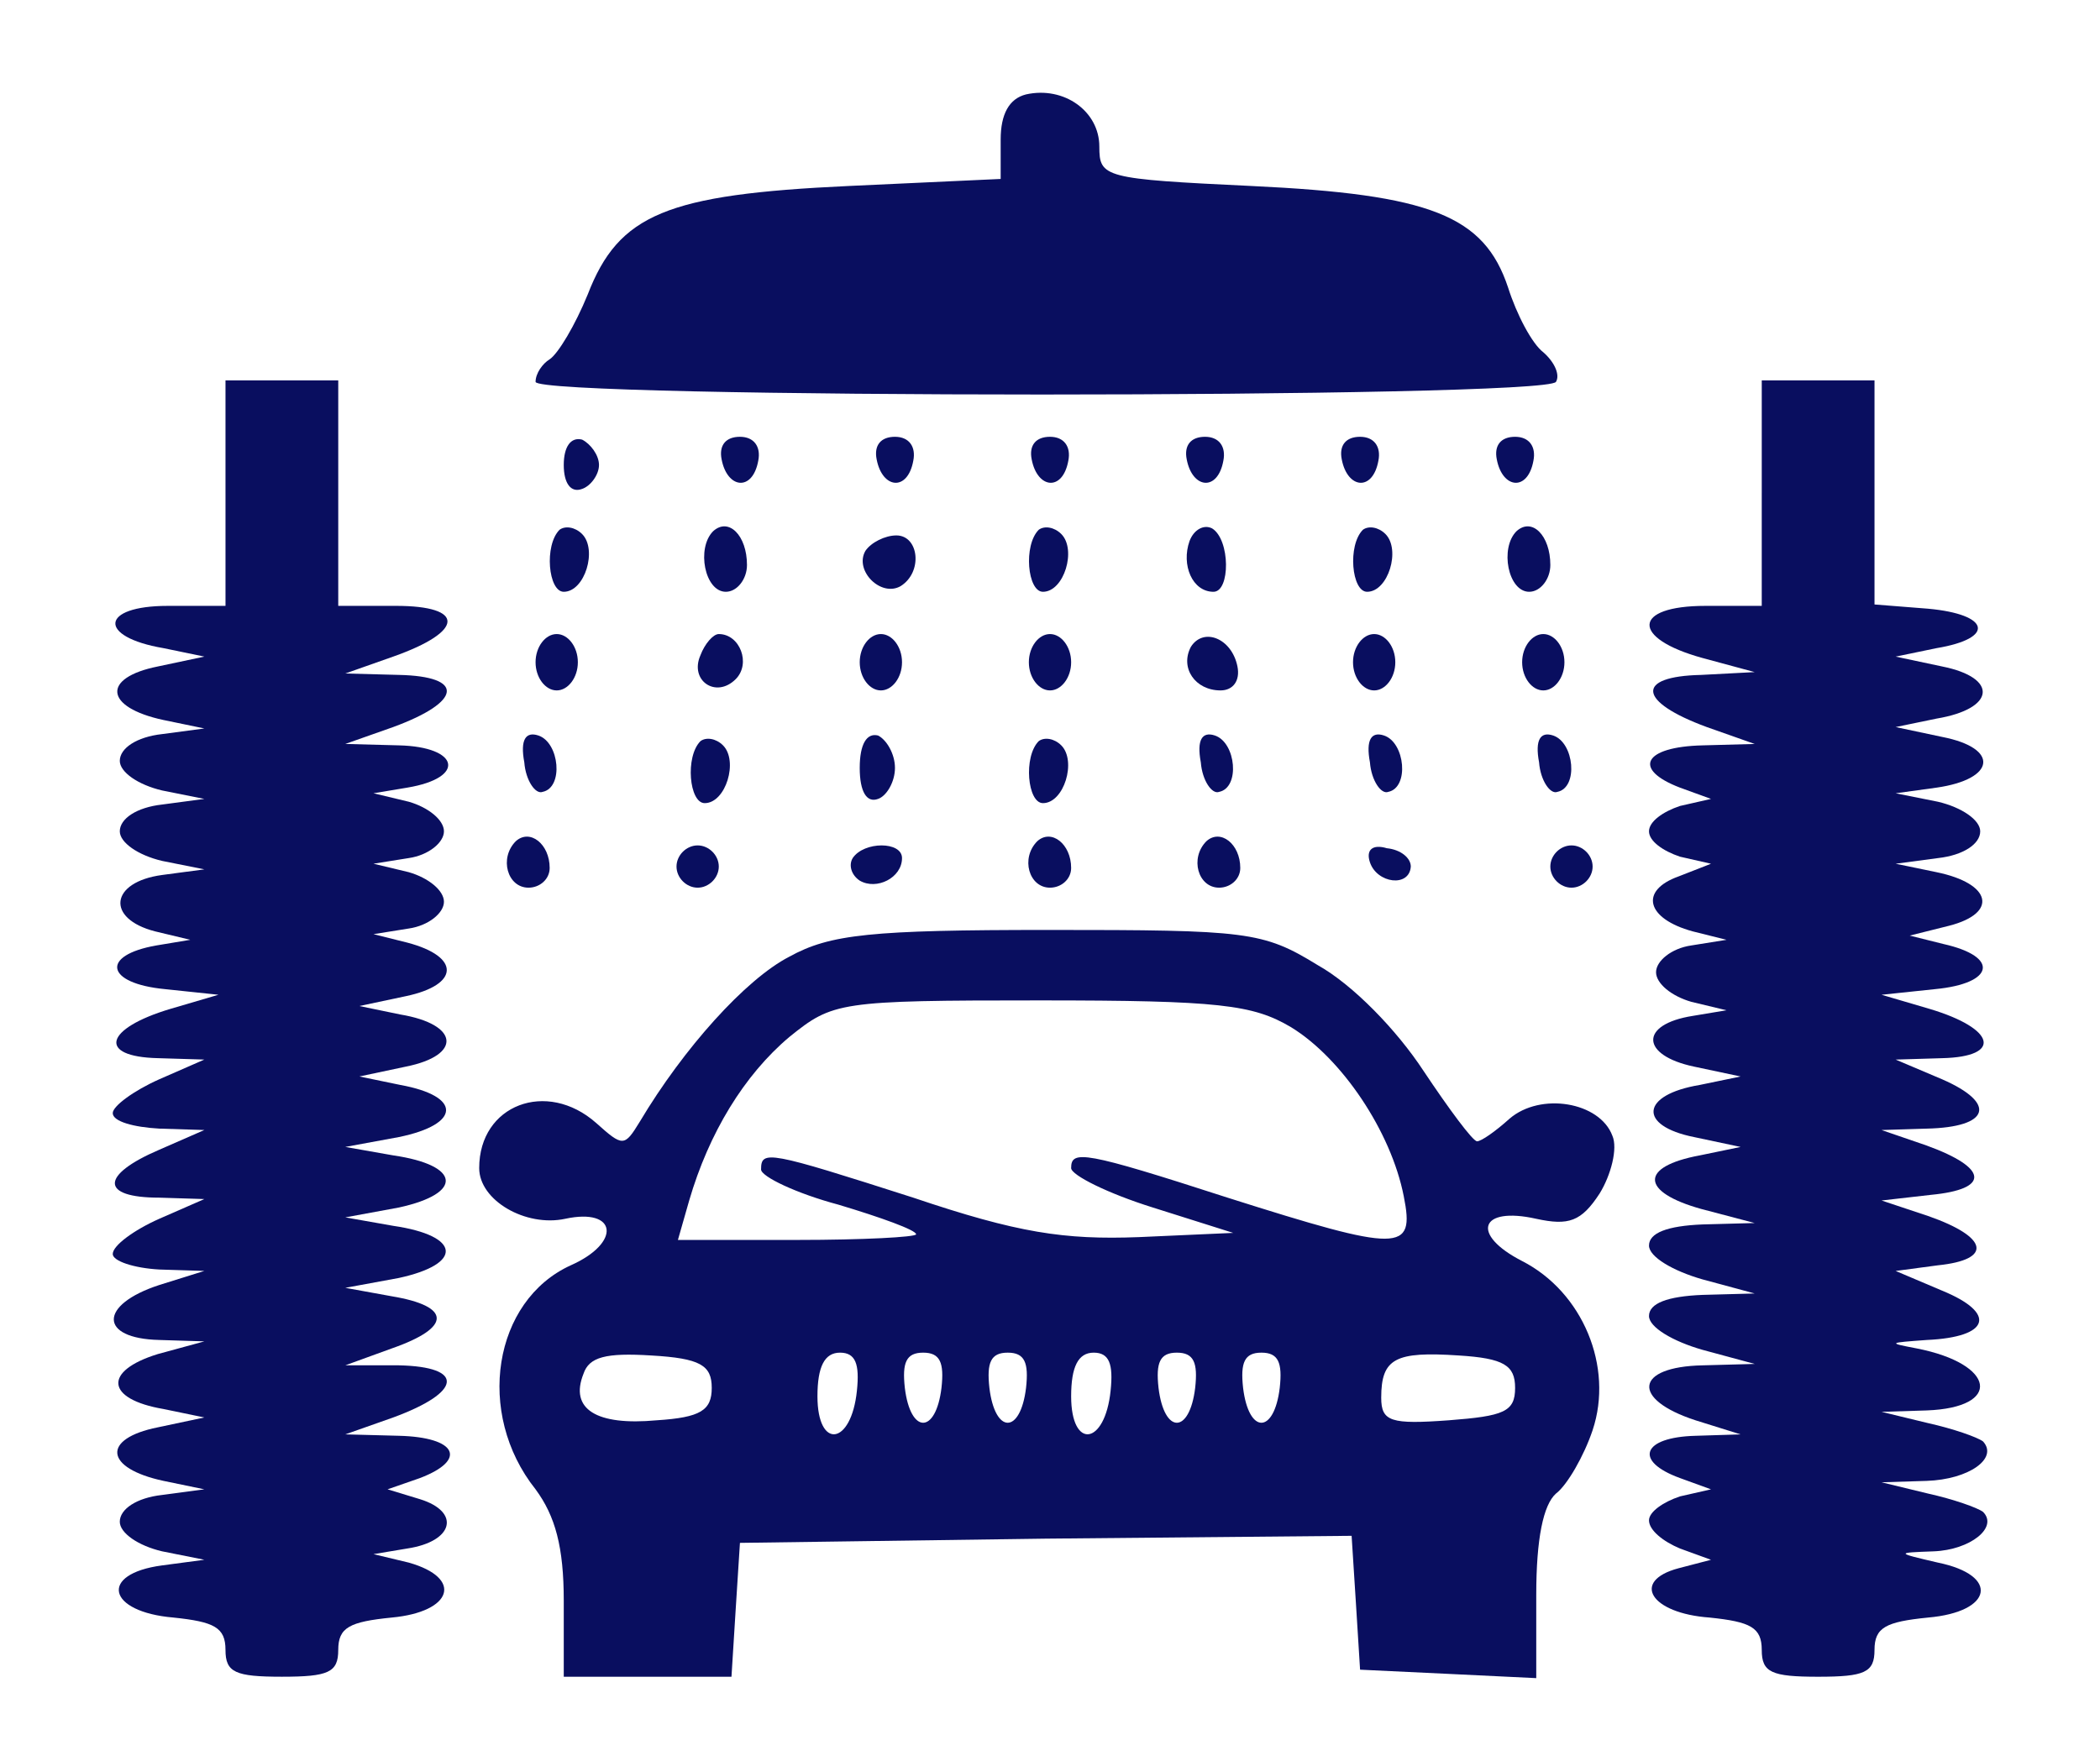 <?xml version="1.0" standalone="no"?>
<!DOCTYPE svg PUBLIC "-//W3C//DTD SVG 20010904//EN"
 "http://www.w3.org/TR/2001/REC-SVG-20010904/DTD/svg10.dtd">
<svg version="1.0" xmlns="http://www.w3.org/2000/svg"
 width="149pt" height="125pt" viewBox="0 0 149 125"
 preserveAspectRatio="xMidYMid meet">

<g transform="translate(0,125) scale(0.1,-0.1)"
fill="#090e5f" stroke="none">
<path d="M728 1183 c-12 -3 -18 -14 -18 -32 l0 -28 -108 -5 c-129 -6 -163 -20
-185 -77 -9 -22 -21 -42 -27 -46 -5 -3 -10 -10 -10 -16 0 -12 717 -12 724 0 3
5 -1 14 -9 21 -8 6 -19 27 -25 46 -17 51 -55 66 -182 72 -105 5 -108 6 -108
28 0 25 -25 43 -52 37z"/>
<path d="M160 900 l0 -80 -41 0 c-48 0 -50 -22 -3 -30 l29 -6 -33 -7 c-40 -8
-38 -29 4 -38 l29 -6 -30 -4 c-18 -2 -30 -10 -30 -19 0 -8 13 -17 30 -21 l30
-6 -30 -4 c-18 -2 -30 -10 -30 -19 0 -8 13 -17 30 -21 l30 -6 -30 -4 c-37 -5
-40 -31 -5 -40 l25 -6 -24 -4 c-40 -7 -36 -27 6 -31 l38 -4 -34 -10 c-47 -14
-52 -34 -9 -35 l33 -1 -32 -14 c-18 -8 -33 -19 -33 -24 0 -6 15 -10 33 -11
l32 -1 -32 -14 c-42 -18 -42 -34 0 -34 l32 -1 -32 -14 c-18 -8 -33 -19 -33
-25 0 -5 15 -10 33 -11 l32 -1 -32 -10 c-43 -14 -43 -38 0 -39 l32 -1 -33 -9
c-39 -12 -37 -32 4 -39 l29 -6 -33 -7 c-40 -8 -38 -29 4 -38 l29 -6 -30 -4
c-18 -2 -30 -10 -30 -19 0 -8 13 -17 30 -21 l30 -6 -30 -4 c-45 -6 -39 -33 8
-37 29 -3 37 -7 37 -23 0 -16 7 -19 40 -19 33 0 40 3 40 19 0 16 8 20 38 23
43 4 51 28 12 39 l-25 6 24 4 c33 5 38 26 9 35 l-23 7 23 8 c34 13 26 29 -15
30 l-38 1 34 12 c49 18 51 36 4 37 l-38 0 33 12 c43 15 42 30 0 37 l-33 6 38
7 c46 10 44 30 -4 37 l-34 6 38 7 c46 10 44 30 -4 37 l-34 6 38 7 c44 9 45 29
1 37 l-29 6 33 7 c40 8 38 30 -4 37 l-29 6 33 7 c38 8 39 28 1 38 l-24 6 25 4
c14 2 25 11 25 19 0 8 -11 17 -25 21 l-25 6 25 4 c14 2 25 11 25 19 0 8 -11
17 -25 21 l-25 6 24 4 c42 7 37 29 -6 30 l-38 1 34 12 c49 18 51 36 4 37 l-38
1 34 12 c51 18 51 36 2 36 l-41 0 0 80 0 80 -40 0 -40 0 0 -80z"/>
<path d="M1250 900 l0 -80 -40 0 c-52 0 -53 -23 -2 -37 l37 -10 -38 -2 c-47
-1 -45 -19 4 -37 l34 -12 -37 -1 c-42 -1 -50 -17 -16 -30 l22 -8 -22 -5 c-12
-4 -22 -11 -22 -18 0 -7 10 -14 22 -18 l22 -5 -23 -9 c-28 -10 -23 -30 10 -39
l24 -6 -25 -4 c-14 -2 -25 -11 -25 -19 0 -8 11 -17 25 -21 l25 -6 -24 -4 c-38
-6 -37 -28 1 -36 l33 -7 -29 -6 c-42 -7 -44 -29 -4 -37 l33 -7 -29 -6 c-43 -8
-42 -26 1 -38 l38 -10 -37 -1 c-25 -1 -38 -6 -38 -15 0 -8 17 -18 38 -24 l37
-10 -37 -1 c-25 -1 -38 -6 -38 -15 0 -8 17 -18 38 -24 l37 -10 -37 -1 c-48 -1
-51 -24 -5 -39 l32 -10 -32 -1 c-38 -1 -44 -18 -11 -30 l22 -8 -22 -5 c-12 -4
-22 -11 -22 -17 0 -7 10 -15 22 -20 l22 -8 -23 -6 c-34 -9 -20 -32 22 -35 29
-3 37 -7 37 -23 0 -16 7 -19 40 -19 33 0 40 3 40 19 0 16 8 20 38 23 46 4 51
30 7 39 -30 7 -30 7 -3 8 26 1 46 17 35 28 -4 3 -21 9 -39 13 l-33 8 32 1 c30
1 51 16 40 28 -4 3 -21 9 -39 13 l-33 8 32 1 c54 2 49 33 -7 44 -21 4 -20 4 7
6 45 2 50 19 11 35 l-33 14 30 4 c39 4 36 20 -7 35 l-33 11 35 4 c42 4 41 19
-3 35 l-32 11 32 1 c45 1 50 18 11 35 l-33 14 33 1 c43 1 38 21 -9 35 l-34 10
38 4 c42 4 46 23 6 32 l-24 6 28 7 c35 9 30 30 -9 38 l-29 6 30 4 c18 2 30 10
30 19 0 8 -13 17 -30 21 l-30 6 29 4 c42 6 45 28 4 36 l-33 7 29 6 c42 7 44
29 4 37 l-33 7 29 6 c42 7 38 24 -6 28 l-38 3 0 80 0 79 -40 0 -40 0 0 -80z"/>
<path d="M400 920 c0 -13 5 -20 13 -17 6 2 12 10 12 17 0 7 -6 15 -12 18 -8 2
-13 -5 -13 -18z"/>
<path d="M512 924 c4 -21 22 -23 26 -1 2 10 -3 17 -13 17 -10 0 -15 -6 -13
-16z"/>
<path d="M622 924 c4 -21 22 -23 26 -1 2 10 -3 17 -13 17 -10 0 -15 -6 -13
-16z"/>
<path d="M732 924 c4 -21 22 -23 26 -1 2 10 -3 17 -13 17 -10 0 -15 -6 -13
-16z"/>
<path d="M842 924 c4 -21 22 -23 26 -1 2 10 -3 17 -13 17 -10 0 -15 -6 -13
-16z"/>
<path d="M952 924 c4 -21 22 -23 26 -1 2 10 -3 17 -13 17 -10 0 -15 -6 -13
-16z"/>
<path d="M1062 924 c4 -21 22 -23 26 -1 2 10 -3 17 -13 17 -10 0 -15 -6 -13
-16z"/>
<path d="M397 874 c-11 -11 -8 -44 3 -44 15 0 24 30 13 41 -5 5 -12 6 -16 3z"/>
<path d="M506 873 c-12 -12 -6 -43 9 -43 8 0 15 9 15 19 0 21 -13 34 -24 24z"/>
<path d="M737 874 c-11 -11 -8 -44 3 -44 15 0 24 30 13 41 -5 5 -12 6 -16 3z"/>
<path d="M844 866 c-6 -17 2 -36 17 -36 12 0 12 37 -1 45 -6 3 -13 -1 -16 -9z"/>
<path d="M967 874 c-11 -11 -8 -44 3 -44 15 0 24 30 13 41 -5 5 -12 6 -16 3z"/>
<path d="M1076 873 c-12 -12 -6 -43 9 -43 8 0 15 9 15 19 0 21 -13 34 -24 24z"/>
<path d="M614 859 c-8 -14 11 -33 25 -25 16 10 13 36 -3 36 -8 0 -18 -5 -22
-11z"/>
<path d="M380 780 c0 -11 7 -20 15 -20 8 0 15 9 15 20 0 11 -7 20 -15 20 -8 0
-15 -9 -15 -20z"/>
<path d="M497 785 c-8 -18 11 -31 25 -17 11 11 3 32 -12 32 -4 0 -10 -7 -13
-15z"/>
<path d="M610 780 c0 -11 7 -20 15 -20 8 0 15 9 15 20 0 11 -7 20 -15 20 -8 0
-15 -9 -15 -20z"/>
<path d="M730 780 c0 -11 7 -20 15 -20 8 0 15 9 15 20 0 11 -7 20 -15 20 -8 0
-15 -9 -15 -20z"/>
<path d="M845 791 c-8 -15 3 -31 21 -31 9 0 14 7 12 17 -4 20 -24 28 -33 14z"/>
<path d="M960 780 c0 -11 7 -20 15 -20 8 0 15 9 15 20 0 11 -7 20 -15 20 -8 0
-15 -9 -15 -20z"/>
<path d="M1080 780 c0 -11 7 -20 15 -20 8 0 15 9 15 20 0 11 -7 20 -15 20 -8
0 -15 -9 -15 -20z"/>
<path d="M372 709 c1 -13 8 -23 13 -21 15 3 12 35 -3 40 -9 3 -13 -3 -10 -19z"/>
<path d="M497 724 c-11 -11 -8 -44 3 -44 15 0 24 30 13 41 -5 5 -12 6 -16 3z"/>
<path d="M610 705 c0 -17 5 -25 13 -22 6 2 12 12 12 22 0 10 -6 20 -12 23 -8
2 -13 -6 -13 -23z"/>
<path d="M737 724 c-11 -11 -8 -44 3 -44 15 0 24 30 13 41 -5 5 -12 6 -16 3z"/>
<path d="M852 709 c1 -13 8 -23 13 -21 15 3 12 35 -3 40 -9 3 -13 -3 -10 -19z"/>
<path d="M972 709 c1 -13 8 -23 13 -21 15 3 12 35 -3 40 -9 3 -13 -3 -10 -19z"/>
<path d="M1092 709 c1 -13 8 -23 13 -21 15 3 12 35 -3 40 -9 3 -13 -3 -10 -19z"/>
<path d="M366 653 c-12 -12 -6 -33 9 -33 8 0 15 6 15 14 0 17 -14 28 -24 19z"/>
<path d="M736 653 c-12 -12 -6 -33 9 -33 8 0 15 6 15 14 0 17 -14 28 -24 19z"/>
<path d="M856 653 c-12 -12 -6 -33 9 -33 8 0 15 6 15 14 0 17 -14 28 -24 19z"/>
<path d="M480 635 c0 -8 7 -15 15 -15 8 0 15 7 15 15 0 8 -7 15 -15 15 -8 0
-15 -7 -15 -15z"/>
<path d="M605 641 c-3 -5 -1 -12 5 -16 12 -7 30 2 30 16 0 12 -27 12 -35 0z"/>
<path d="M972 638 c5 -15 28 -18 29 -3 0 6 -7 12 -17 13 -10 3 -15 -1 -12 -10z"/>
<path d="M1100 635 c0 -8 7 -15 15 -15 8 0 15 7 15 15 0 8 -7 15 -15 15 -8 0
-15 -7 -15 -15z"/>
<path d="M560 571 c-31 -16 -75 -65 -106 -117 -11 -18 -12 -18 -31 -1 -35 31
-83 13 -83 -32 0 -23 33 -42 61 -36 37 8 40 -17 4 -33 -55 -25 -68 -105 -25
-159 14 -19 20 -41 20 -79 l0 -54 59 0 60 0 3 48 3 47 217 3 217 2 3 -47 3
-48 63 -3 62 -3 0 59 c0 40 5 64 14 72 8 6 20 27 26 45 15 45 -7 98 -50 120
-37 19 -30 39 10 30 23 -5 32 -2 45 18 8 13 13 32 9 41 -9 24 -51 31 -73 12
-10 -9 -20 -16 -23 -16 -3 0 -20 23 -38 50 -19 29 -50 61 -75 75 -39 24 -50
25 -191 25 -126 0 -155 -3 -184 -19z m356 -50 c36 -22 71 -74 80 -120 8 -40
-2 -40 -125 -1 -102 33 -111 34 -111 21 0 -5 26 -18 58 -28 l57 -18 -67 -3
c-53 -2 -86 3 -160 28 -103 33 -108 34 -108 20 0 -5 25 -17 55 -25 30 -9 55
-18 55 -21 0 -2 -38 -4 -84 -4 l-85 0 8 28 c14 48 39 89 71 116 31 25 35 26
178 26 127 0 151 -3 178 -19z m-411 -256 c0 -16 -8 -21 -39 -23 -43 -4 -62 8
-52 33 4 12 16 15 48 13 35 -2 43 -7 43 -23z m103 -2 c-4 -39 -28 -42 -28 -4
0 21 5 31 16 31 11 0 14 -8 12 -27z m60 2 c-4 -33 -22 -33 -26 0 -2 18 1 25
13 25 12 0 15 -7 13 -25z m60 0 c-4 -33 -22 -33 -26 0 -2 18 1 25 13 25 12 0
15 -7 13 -25z m60 -2 c-4 -39 -28 -42 -28 -4 0 21 5 31 16 31 11 0 14 -8 12
-27z m60 2 c-4 -33 -22 -33 -26 0 -2 18 1 25 13 25 12 0 15 -7 13 -25z m60 0
c-4 -33 -22 -33 -26 0 -2 18 1 25 13 25 12 0 15 -7 13 -25z m167 0 c0 -17 -8
-20 -47 -23 -41 -3 -48 -1 -48 16 0 28 10 33 55 30 32 -2 40 -7 40 -23z"/>
</g>
</svg>
